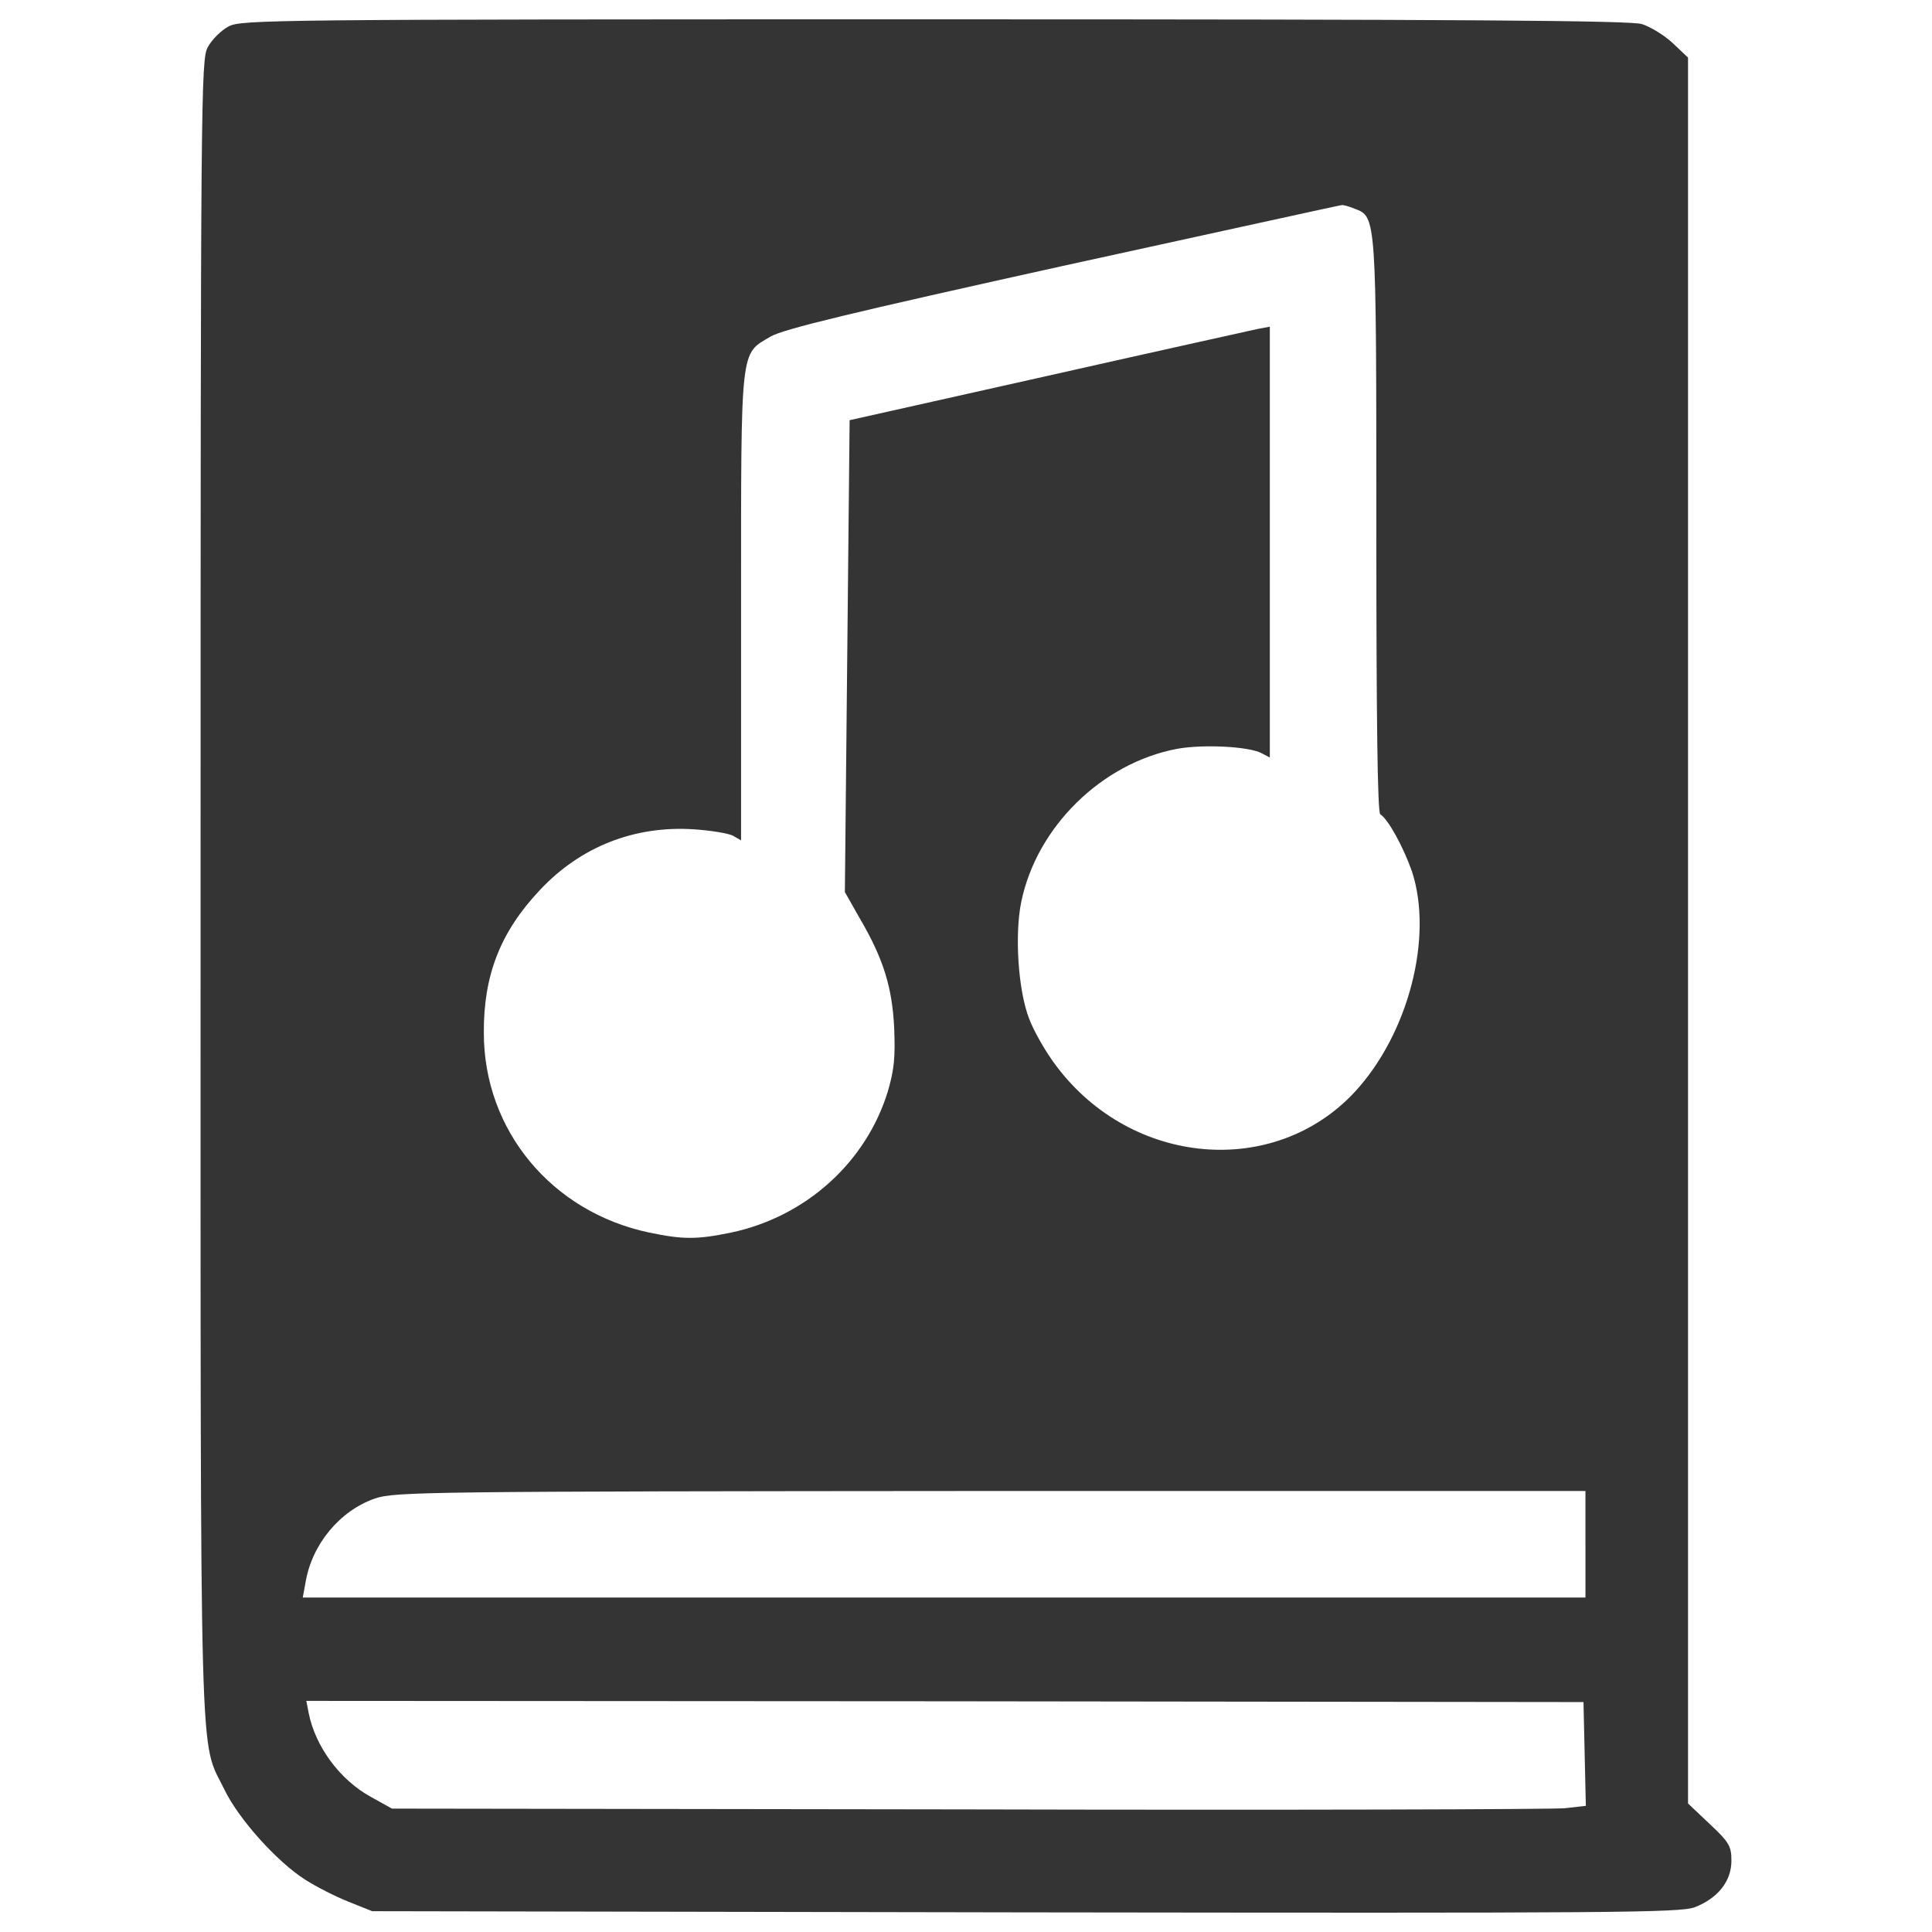 <?xml version="1.0" encoding="utf-8"?>
<!-- Svg Vector Icons : http://www.onlinewebfonts.com/icon -->
<!DOCTYPE svg PUBLIC "-//W3C//DTD SVG 1.1//EN" "http://www.w3.org/Graphics/SVG/1.1/DTD/svg11.dtd">
<svg version="1.1" xmlns="http://www.w3.org/2000/svg" xmlns:xlink="http://www.w3.org/1999/xlink" x="0px" y="0px" fill="#343434" viewBox="0 0 1000 1000" enable-background="new 0 0 1000 1000" xml:space="preserve">
<g><g transform="translate(0,511) scale(0.1,-0.1)"><path d="M1183.2,4973.2c-38.8-20.4-87.8-69.4-108.2-108.2c-34.7-65.4-36.8-243-36.8-4358c0-4719.5-8.2-4386.6,124.6-4662.3c73.5-151.1,271.6-371.7,416.6-463.6c57.2-36.8,157.3-87.8,224.6-114.4l122.5-49l3379.8-6.1c3057.2-4.1,3388-2.1,3465.6,26.5c120.5,47,189.9,134.8,189.9,241c0,75.6-12.2,96-112.3,189.9l-112.3,106.2V294.6v4517.3l-77.6,73.5c-42.9,40.8-116.4,85.8-161.3,100.1c-63.3,18.4-916.9,24.5-3663.7,24.5C1403.8,5010,1248.6,5008,1183.2,4973.2z M7011.6,4029.8c112.3-42.9,112.3-30.6,112.3-1641.9c0-1002.7,6.1-1484.7,20.4-1492.8c40.8-24.5,120.5-171.5,163.4-294.1c112.3-339-16.3-841.4-296.1-1143.6C6595-989.9,5857.8-926.6,5467.7-407.9c-53.1,69.4-116.4,179.7-140.9,245.1c-57.2,147-75.6,437-40.8,604.5c79.6,388,416.6,718.9,806.7,792.4c134.8,24.5,371.7,12.3,437-22.5l42.9-22.5v1115v1115l-65.4-12.3c-36.8-8.2-526.9-116.4-1088.5-243l-1021.1-228.7l-12.3-1221.2l-12.3-1221.2l77.6-136.8c120.5-206.3,167.5-353.3,177.7-567.7c6.1-151.1,0-214.4-32.7-326.7c-112.3-367.6-424.8-649.4-810.8-731.1c-177.7-36.7-249.2-36.7-424.8,0c-504.4,106.2-855.7,528.9-855.7,1033.3c-2,298.2,85.8,522.8,290,739.3c210.3,224.6,490.1,334.9,798.5,314.5c85.8-6.1,175.6-20.4,200.1-32.7l42.9-24.5v1209c0,1362.1-6.1,1305,153.2,1398.9c67.4,38.8,414.6,122.5,1513.3,365.6c786.2,171.5,1433.6,314.5,1441.8,314.5C6952.4,4050.2,6981,4042,7011.6,4029.8z M8206.3-2883v-275.7H4887.7H1567.1l14.3,77.6c32.7,198.1,177.7,371.7,359.4,435c104.1,34.7,251.2,36.8,3187.8,38.8h3077.6V-2883z M8202.2-3969.5l6.1-267.5l-108.2-12.3c-59.2-6.1-1450-10.2-3089.8-6.1l-2981.6,4.1l-110.3,61.3c-159.3,87.8-285.9,259.4-320.6,432.9l-12.3,63.3l3304.3-2l3306.3-4.1L8202.2-3969.5z"/></g></g>
</svg>